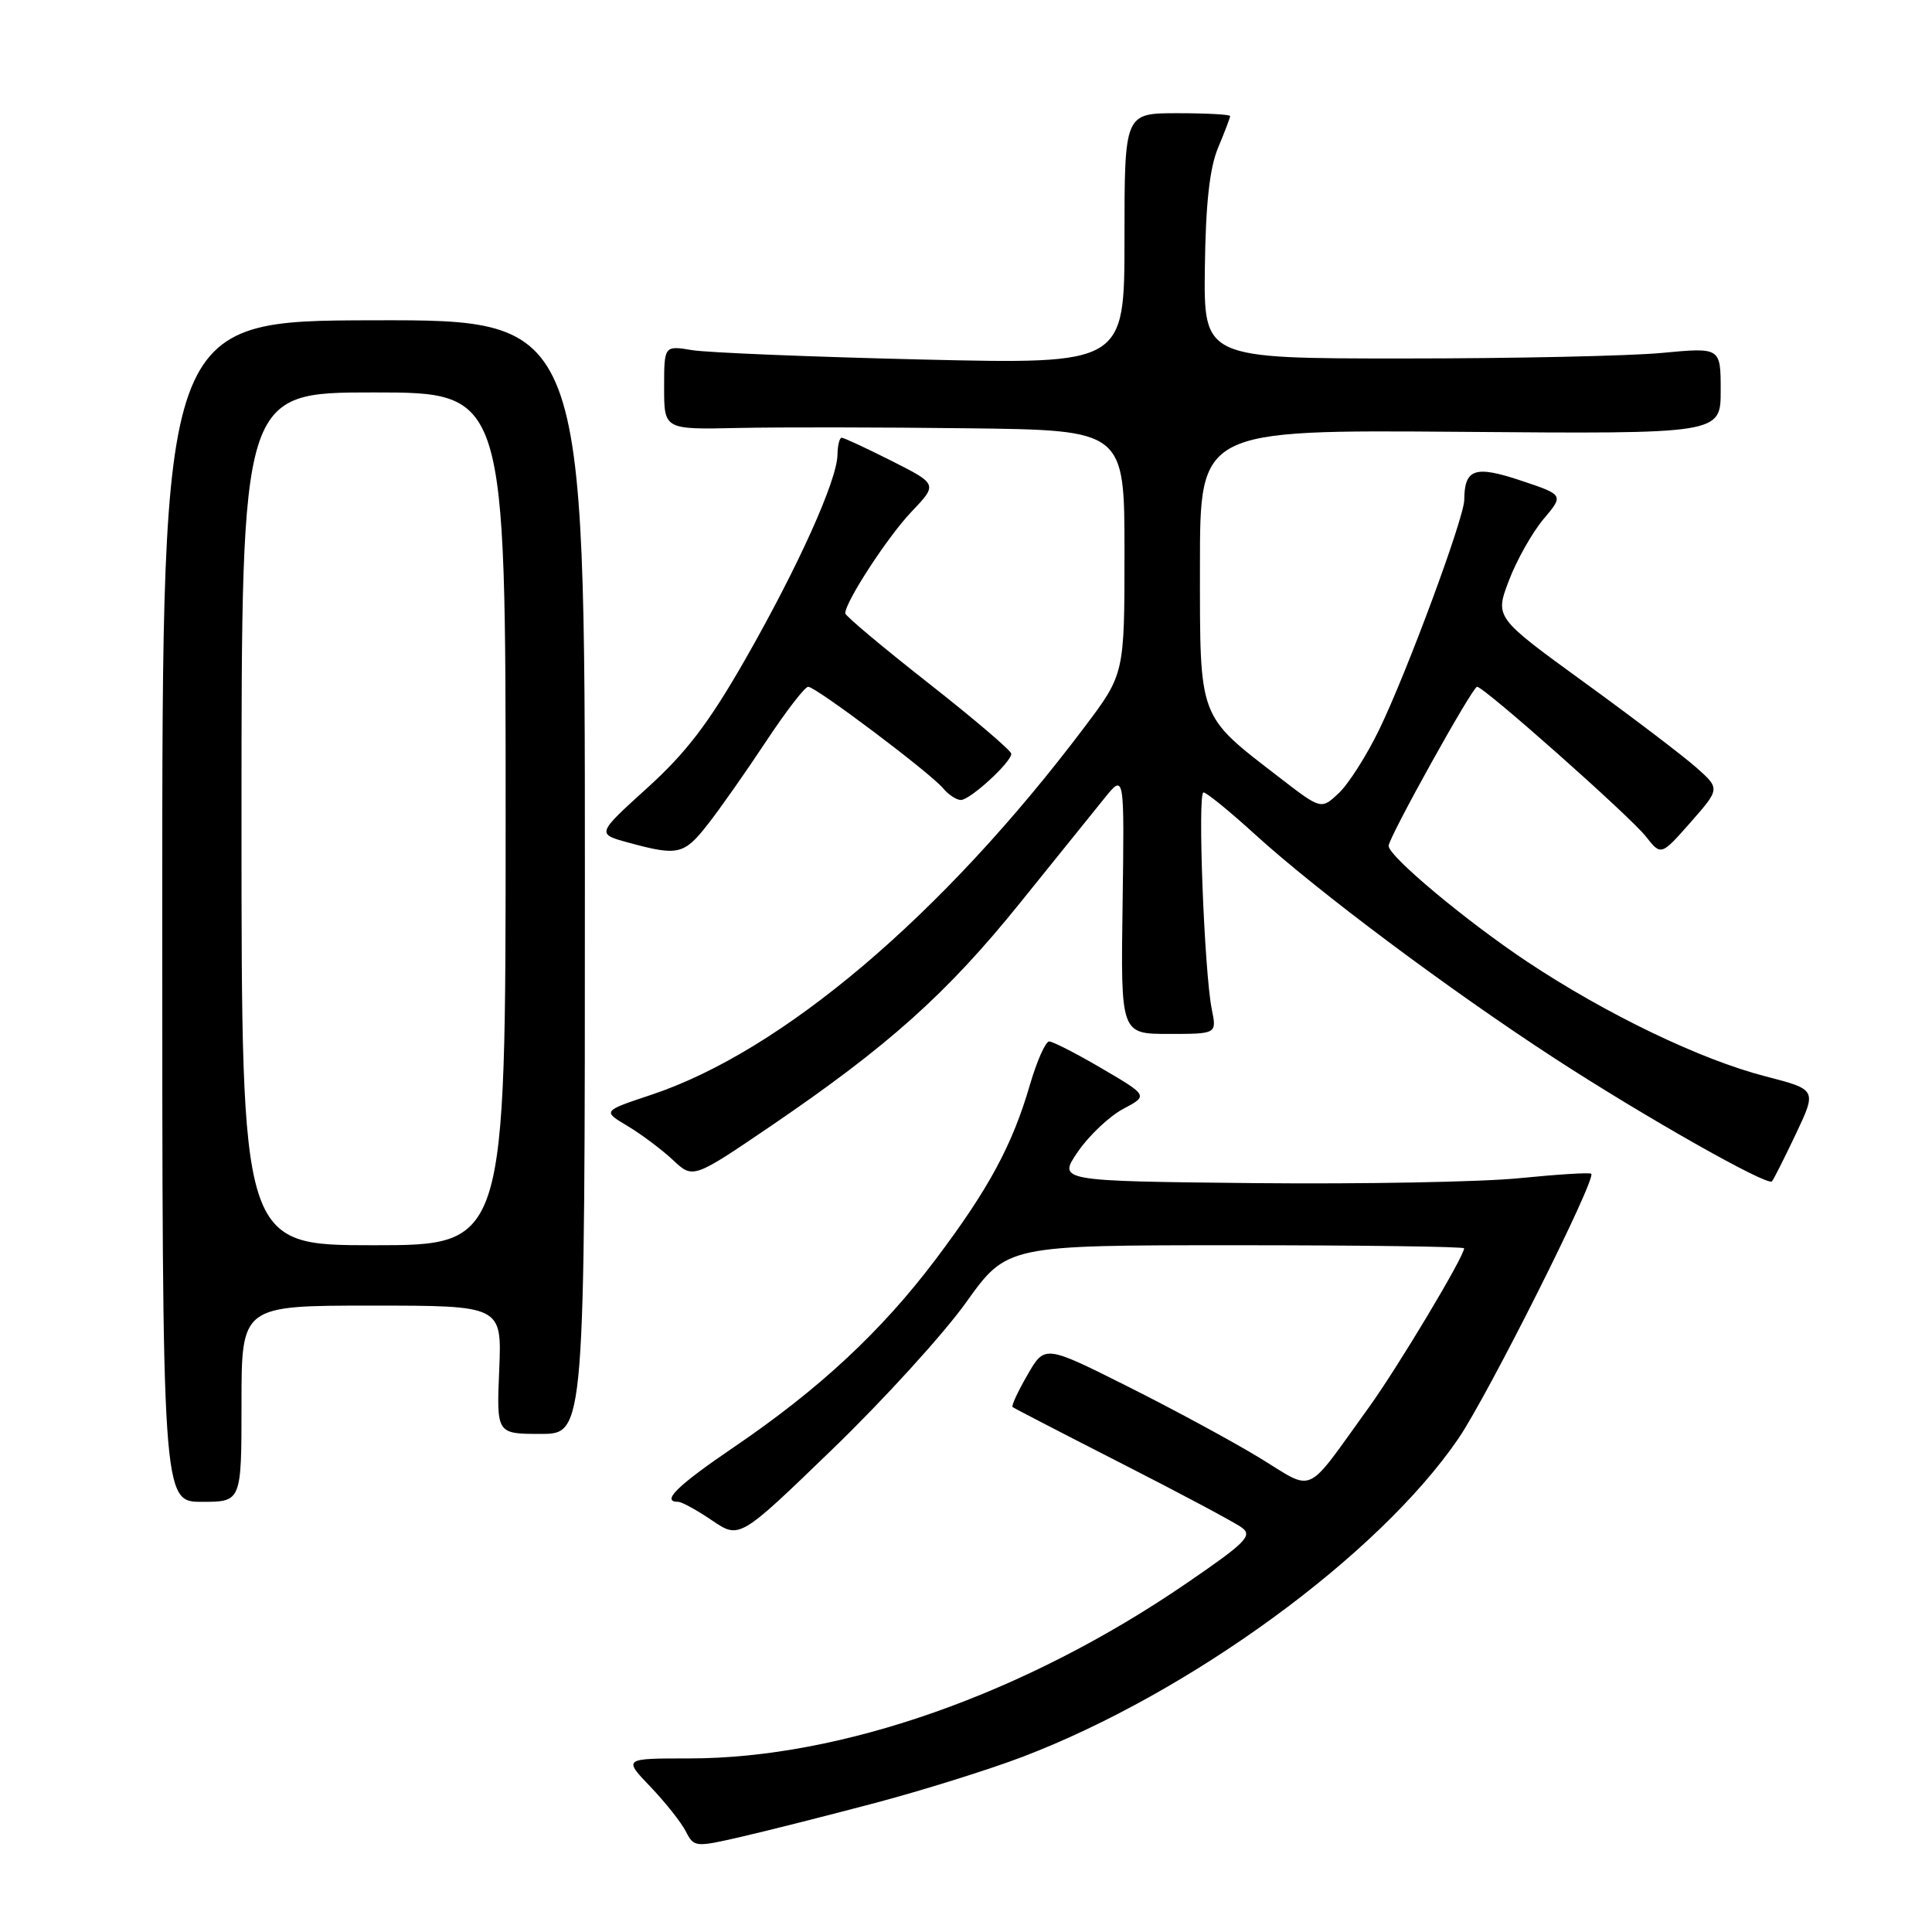 <?xml version="1.0" encoding="UTF-8" standalone="no"?>
<!DOCTYPE svg PUBLIC "-//W3C//DTD SVG 1.1//EN" "http://www.w3.org/Graphics/SVG/1.1/DTD/svg11.dtd" >
<svg xmlns="http://www.w3.org/2000/svg" xmlns:xlink="http://www.w3.org/1999/xlink" version="1.1" viewBox="0 0 256 256">
 <g >
 <path fill="currentColor"
d=" M 115.97 238.90 C 122.27 237.23 131.05 234.48 135.47 232.80 C 157.71 224.32 182.68 206.08 193.25 190.61 C 197.17 184.86 211.55 156.20 210.85 155.53 C 210.66 155.34 206.40 155.61 201.38 156.11 C 196.36 156.62 180.54 156.91 166.21 156.77 C 140.16 156.50 140.16 156.50 142.83 152.60 C 144.30 150.46 146.99 147.92 148.82 146.94 C 152.14 145.18 152.14 145.18 146.02 141.59 C 142.65 139.61 139.50 138.00 139.02 138.00 C 138.54 138.00 137.40 140.57 136.48 143.71 C 134.15 151.72 131.03 157.51 124.01 166.83 C 116.81 176.39 108.55 184.07 97.25 191.75 C 89.72 196.87 87.55 199.00 89.86 199.00 C 90.33 199.00 92.36 200.11 94.36 201.47 C 97.99 203.93 97.99 203.93 110.29 192.04 C 117.06 185.51 125.03 176.75 128.01 172.58 C 133.43 165.00 133.43 165.00 163.71 165.00 C 180.37 165.00 194.00 165.18 194.00 165.41 C 194.00 166.51 185.20 181.20 181.37 186.50 C 172.77 198.41 174.33 197.69 166.88 193.16 C 163.30 190.98 155.43 186.72 149.40 183.70 C 138.43 178.20 138.43 178.20 136.14 182.19 C 134.87 184.38 133.99 186.29 134.17 186.44 C 134.35 186.59 140.88 189.97 148.68 193.95 C 156.49 197.93 163.62 201.73 164.54 202.41 C 166.01 203.48 165.08 204.41 157.22 209.79 C 135.87 224.42 111.51 233.00 91.34 233.00 C 82.59 233.00 82.59 233.00 86.18 236.75 C 88.15 238.81 90.26 241.47 90.87 242.66 C 91.95 244.78 92.12 244.79 98.24 243.38 C 101.68 242.59 109.66 240.57 115.97 238.90 Z  M 32.00 186.00 C 32.00 173.00 32.00 173.00 49.25 173.00 C 66.50 173.00 66.50 173.00 66.15 181.50 C 65.79 190.00 65.79 190.00 71.65 190.00 C 77.50 190.00 77.50 190.00 77.50 116.19 C 77.50 42.38 77.50 42.38 49.50 42.44 C 21.50 42.50 21.50 42.50 21.50 120.75 C 21.50 199.00 21.50 199.00 26.75 199.00 C 32.00 199.00 32.00 199.00 32.00 186.00 Z  M 237.95 150.28 C 240.74 144.38 240.74 144.38 233.93 142.62 C 225.34 140.41 212.85 134.40 202.39 127.45 C 194.29 122.06 184.00 113.47 184.00 112.08 C 184.00 110.99 195.11 91.00 195.72 91.00 C 196.63 91.00 215.98 108.16 218.08 110.83 C 220.10 113.40 220.10 113.40 224.02 108.95 C 227.93 104.50 227.93 104.50 224.72 101.66 C 222.95 100.10 216.23 94.99 209.79 90.32 C 198.08 81.81 198.08 81.81 199.94 76.92 C 200.96 74.23 203.02 70.58 204.51 68.80 C 207.23 65.58 207.23 65.58 201.50 63.67 C 195.42 61.64 194.05 62.11 194.02 66.25 C 193.99 68.67 186.42 89.12 182.74 96.70 C 181.08 100.12 178.68 103.89 177.39 105.10 C 175.06 107.29 175.06 107.29 169.49 102.99 C 158.70 94.67 159.00 95.46 159.00 74.90 C 159.00 56.95 159.00 56.95 193.50 57.22 C 228.00 57.50 228.00 57.50 228.00 51.76 C 228.00 46.03 228.00 46.03 220.25 46.76 C 215.99 47.17 200.57 47.50 186.00 47.50 C 159.50 47.50 159.50 47.50 159.65 35.45 C 159.76 26.97 160.28 22.27 161.40 19.58 C 162.28 17.48 163.00 15.59 163.00 15.38 C 163.00 15.17 159.85 15.00 156.00 15.00 C 149.00 15.00 149.00 15.00 149.00 31.63 C 149.00 48.26 149.00 48.26 122.25 47.64 C 107.54 47.29 93.81 46.73 91.75 46.40 C 88.00 45.78 88.00 45.78 88.00 51.35 C 88.00 56.92 88.00 56.92 97.75 56.71 C 103.11 56.59 116.84 56.61 128.25 56.75 C 149.00 57.00 149.00 57.00 149.00 73.16 C 149.00 89.32 149.00 89.32 143.65 96.41 C 124.90 121.27 103.64 139.30 86.26 145.08 C 79.83 147.22 79.83 147.22 83.17 149.21 C 85.00 150.31 87.70 152.33 89.17 153.71 C 91.83 156.21 91.83 156.21 102.22 149.15 C 117.68 138.62 125.46 131.66 135.08 119.74 C 139.84 113.84 144.92 107.54 146.36 105.75 C 148.99 102.50 148.99 102.50 148.75 119.75 C 148.50 137.00 148.50 137.00 154.86 137.00 C 161.23 137.00 161.23 137.00 160.57 133.75 C 159.57 128.81 158.66 105.00 159.47 105.00 C 159.87 105.00 162.96 107.52 166.34 110.60 C 174.67 118.18 192.03 131.15 206.00 140.24 C 217.87 147.96 234.15 157.18 234.79 156.54 C 234.99 156.34 236.41 153.52 237.95 150.28 Z  M 93.77 109.25 C 95.39 107.19 98.86 102.24 101.50 98.25 C 104.14 94.26 106.65 91.00 107.09 91.00 C 108.10 91.00 123.27 102.41 124.96 104.45 C 125.67 105.30 126.73 106.00 127.32 106.00 C 128.55 106.00 134.00 101.00 134.00 99.88 C 134.00 99.47 129.05 95.25 123.00 90.50 C 116.95 85.75 112.00 81.60 112.00 81.27 C 112.00 79.75 117.62 71.12 120.76 67.83 C 124.25 64.16 124.25 64.16 118.16 61.08 C 114.80 59.39 111.82 58.00 111.53 58.00 C 111.24 58.00 110.99 59.01 110.97 60.25 C 110.93 63.63 105.76 75.10 98.75 87.37 C 93.94 95.78 90.95 99.71 85.77 104.40 C 79.04 110.50 79.04 110.50 83.27 111.65 C 89.83 113.44 90.63 113.26 93.77 109.25 Z  M 32.00 108.50 C 32.00 52.00 32.00 52.00 49.50 52.00 C 67.00 52.00 67.00 52.00 67.00 108.50 C 67.00 165.00 67.00 165.00 49.50 165.00 C 32.00 165.00 32.00 165.00 32.00 108.50 Z "/>
</g>
</svg>
